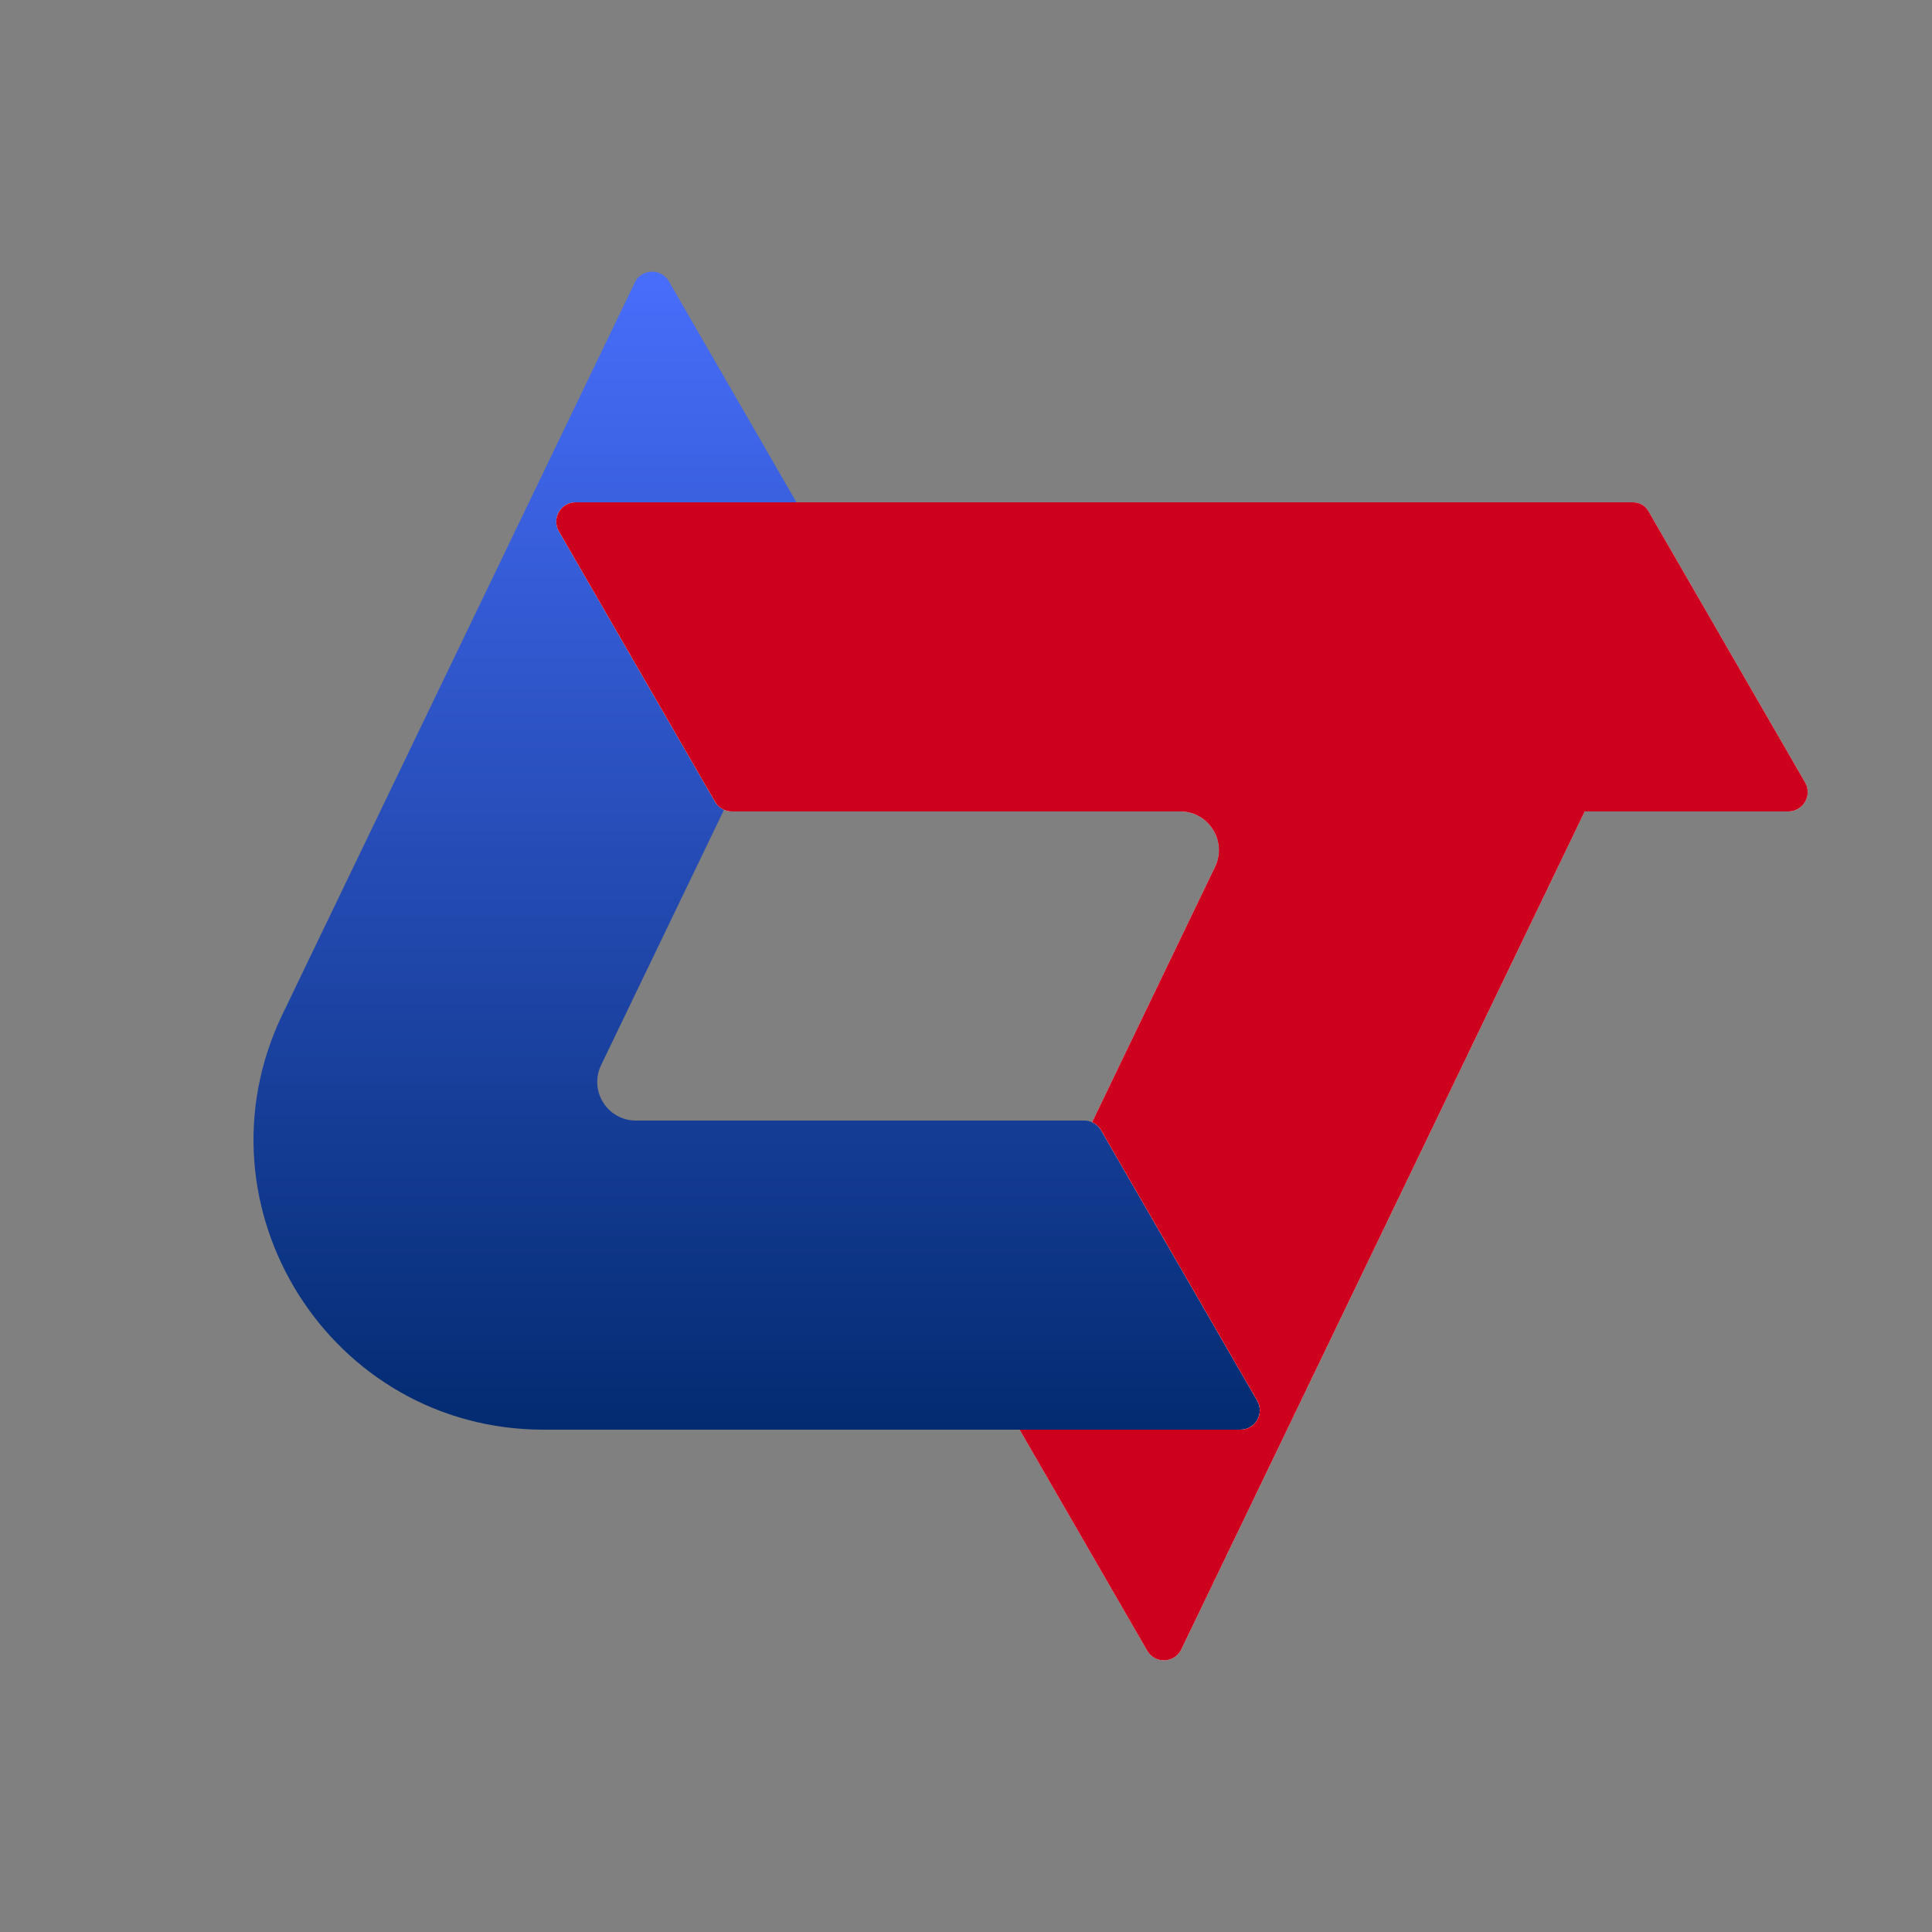 <svg width="100" height="100" viewBox="0 0 100 100" fill="none" xmlns="http://www.w3.org/2000/svg">
<rect x="0" y="0" width="100" height="100" fill="#808080" stroke="none"/>
<path d="M32.855 14.628C33.203 13.904 34.22 13.866 34.622 14.562L41.226 26H29.794C29.024 26 28.542 26.833 28.927 27.5L37.01 41.5C37.119 41.688 37.283 41.83 37.475 41.914L31.112 55.132C30.473 56.46 31.44 58 32.914 58H56.123C56.481 58 56.811 58.191 56.99 58.5L65.073 72.5C65.457 73.167 64.976 74 64.207 74H28.139C17.086 74 9.83 62.452 14.624 52.493L32.855 14.628Z" fill="url(#paint0_linear_238_4253)"/>
<path d="M61.145 85.373C60.796 86.096 59.779 86.134 59.377 85.438L52.773 74L64.206 74C64.976 74 65.457 73.166 65.073 72.5L56.99 58.5C56.882 58.312 56.717 58.17 56.525 58.086L62.888 44.868C63.527 43.54 62.559 42 61.085 42L37.876 42C37.519 41.999 37.189 41.809 37.01 41.5L28.927 27.5C28.543 26.833 29.024 26 29.793 26L84.544 26C84.864 26 85.16 26.171 85.32 26.448L93.433 40.5C93.818 41.166 93.336 41.999 92.567 42L82.027 42L61.145 85.373Z" fill="white"/>
<path d="M61.145 85.373C60.796 86.096 59.779 86.134 59.377 85.438L52.773 74L64.206 74C64.976 74 65.457 73.166 65.073 72.5L56.99 58.5C56.882 58.312 56.717 58.17 56.525 58.086L62.888 44.868C63.527 43.54 62.559 42 61.085 42L37.876 42C37.519 41.999 37.189 41.809 37.01 41.5L28.927 27.5C28.543 26.833 29.024 26 29.793 26L84.544 26C84.864 26 85.16 26.171 85.32 26.448L93.433 40.5C93.818 41.166 93.336 41.999 92.567 42L82.027 42L61.145 85.373Z" fill="#CD011D"/>
<defs>
<linearGradient id="paint0_linear_238_4253" x1="35.103" y1="12.923" x2="35.103" y2="74" gradientUnits="userSpaceOnUse">
<stop stop-color="#496FFE"/>
<stop offset="1" stop-color="#032B71"/>
</linearGradient>
</defs>
</svg>
